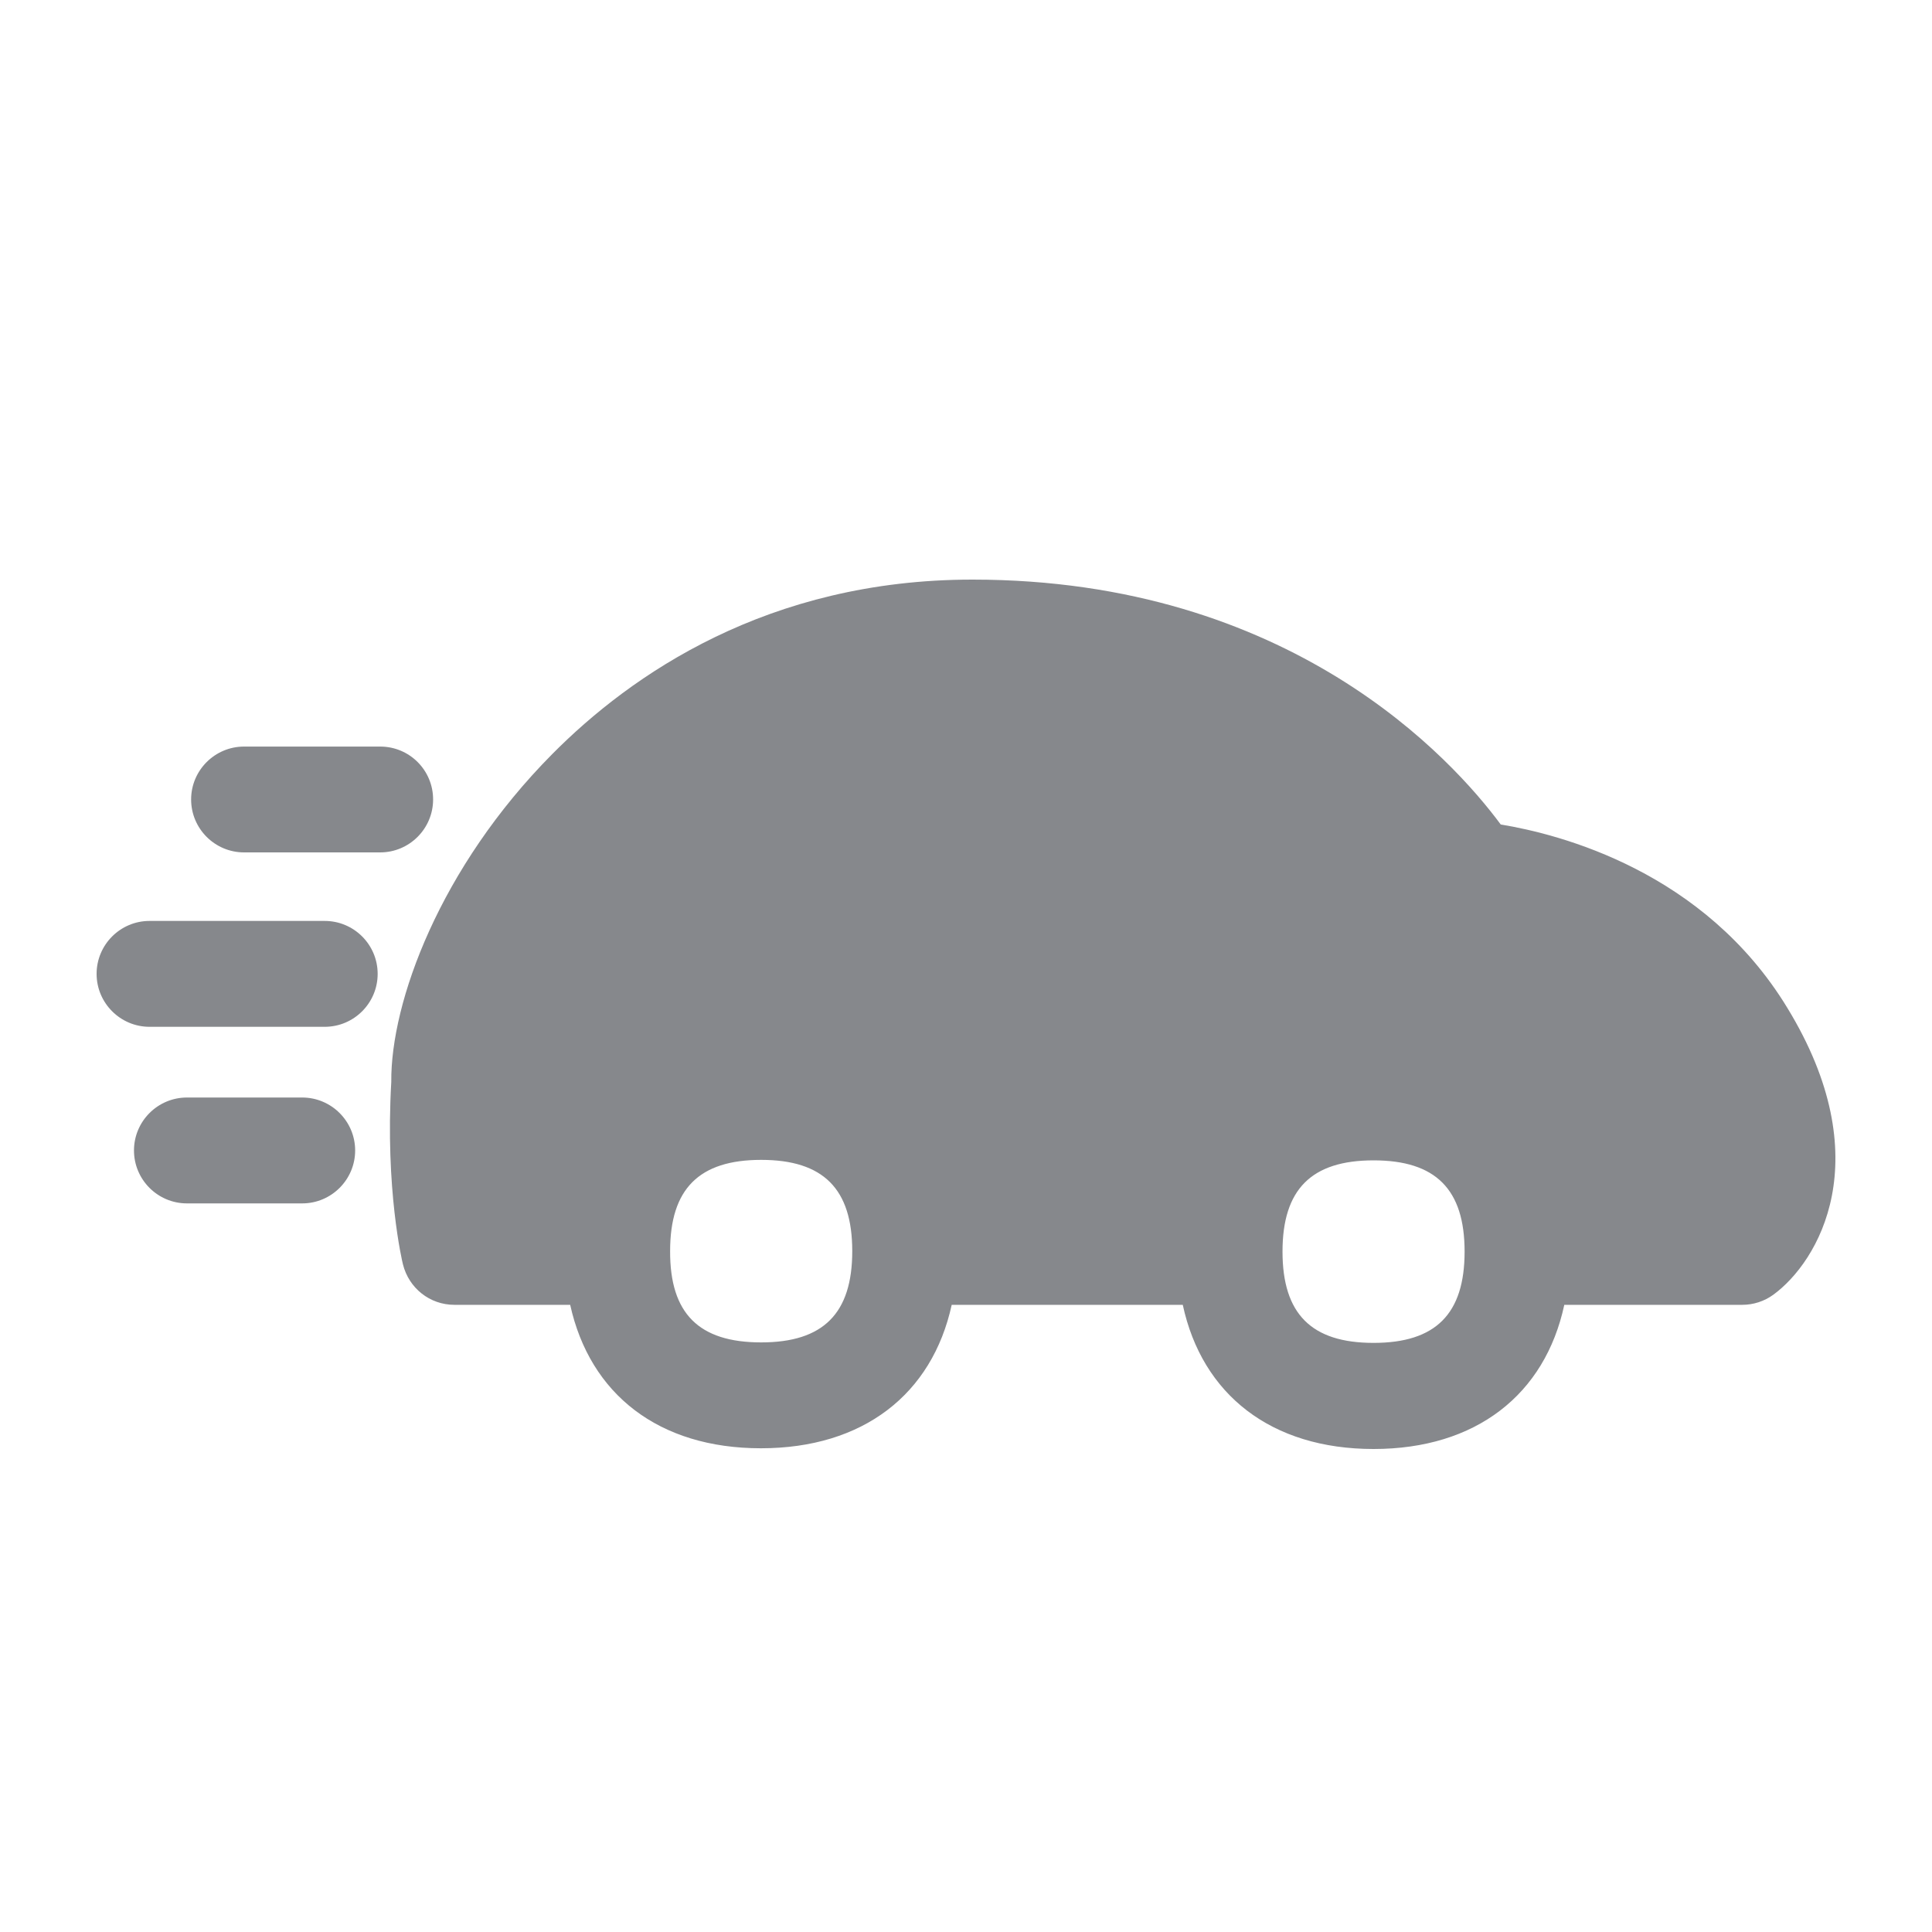 <svg width="40" height="40" viewBox="0 0 40 40" fill="none" xmlns="http://www.w3.org/2000/svg">
<path fill-rule="evenodd" clip-rule="evenodd" d="M28.438 27.803C29.724 27.803 30.323 27.204 30.323 25.913C30.323 24.623 29.724 24.024 28.438 24.024C27.152 24.024 26.553 24.623 26.553 25.913C26.553 27.204 27.152 27.803 28.438 27.803ZM15.759 27.793C17.045 27.793 17.645 27.194 17.645 25.903C17.645 24.613 17.045 24.014 15.759 24.014C14.474 24.014 13.874 24.613 13.874 25.903C13.869 27.194 14.468 27.793 15.759 27.793ZM37.003 20.864C38.919 23.998 37.648 26.123 36.716 26.805C36.526 26.943 36.301 27.015 36.071 27.015H32.387C31.988 28.873 30.559 30 28.438 30C26.317 30 24.888 28.873 24.488 27.015H19.704C19.299 28.868 17.87 29.985 15.754 29.985C13.639 29.985 12.214 28.868 11.805 27.015H9.407C8.9 27.015 8.465 26.671 8.342 26.175C8.326 26.113 7.973 24.623 8.101 22.401C8.086 20.747 9.11 17.956 11.431 15.615C13.065 13.966 15.898 12 20.134 12C26.727 12 30.082 15.733 31.071 17.07C32.31 17.274 35.287 18.043 37.003 20.864ZM6.257 22.723C6.861 22.723 7.353 23.215 7.353 23.819C7.353 24.423 6.861 24.915 6.257 24.915H3.87C3.265 24.915 2.774 24.423 2.774 23.819C2.774 23.215 3.265 22.723 3.87 22.723H6.257ZM6.723 19.067C7.328 19.067 7.819 19.558 7.819 20.163C7.819 20.767 7.328 21.259 6.723 21.259H3.096C2.492 21.259 2 20.767 2 20.163C2 19.558 2.492 19.067 3.096 19.067H6.723ZM8.967 16.552C8.967 17.157 8.475 17.648 7.871 17.648H5.053C4.449 17.648 3.957 17.157 3.957 16.552C3.957 15.948 4.449 15.457 5.053 15.457H7.871C8.48 15.457 8.967 15.948 8.967 16.552Z" fill="#86888C"/>
</svg>

